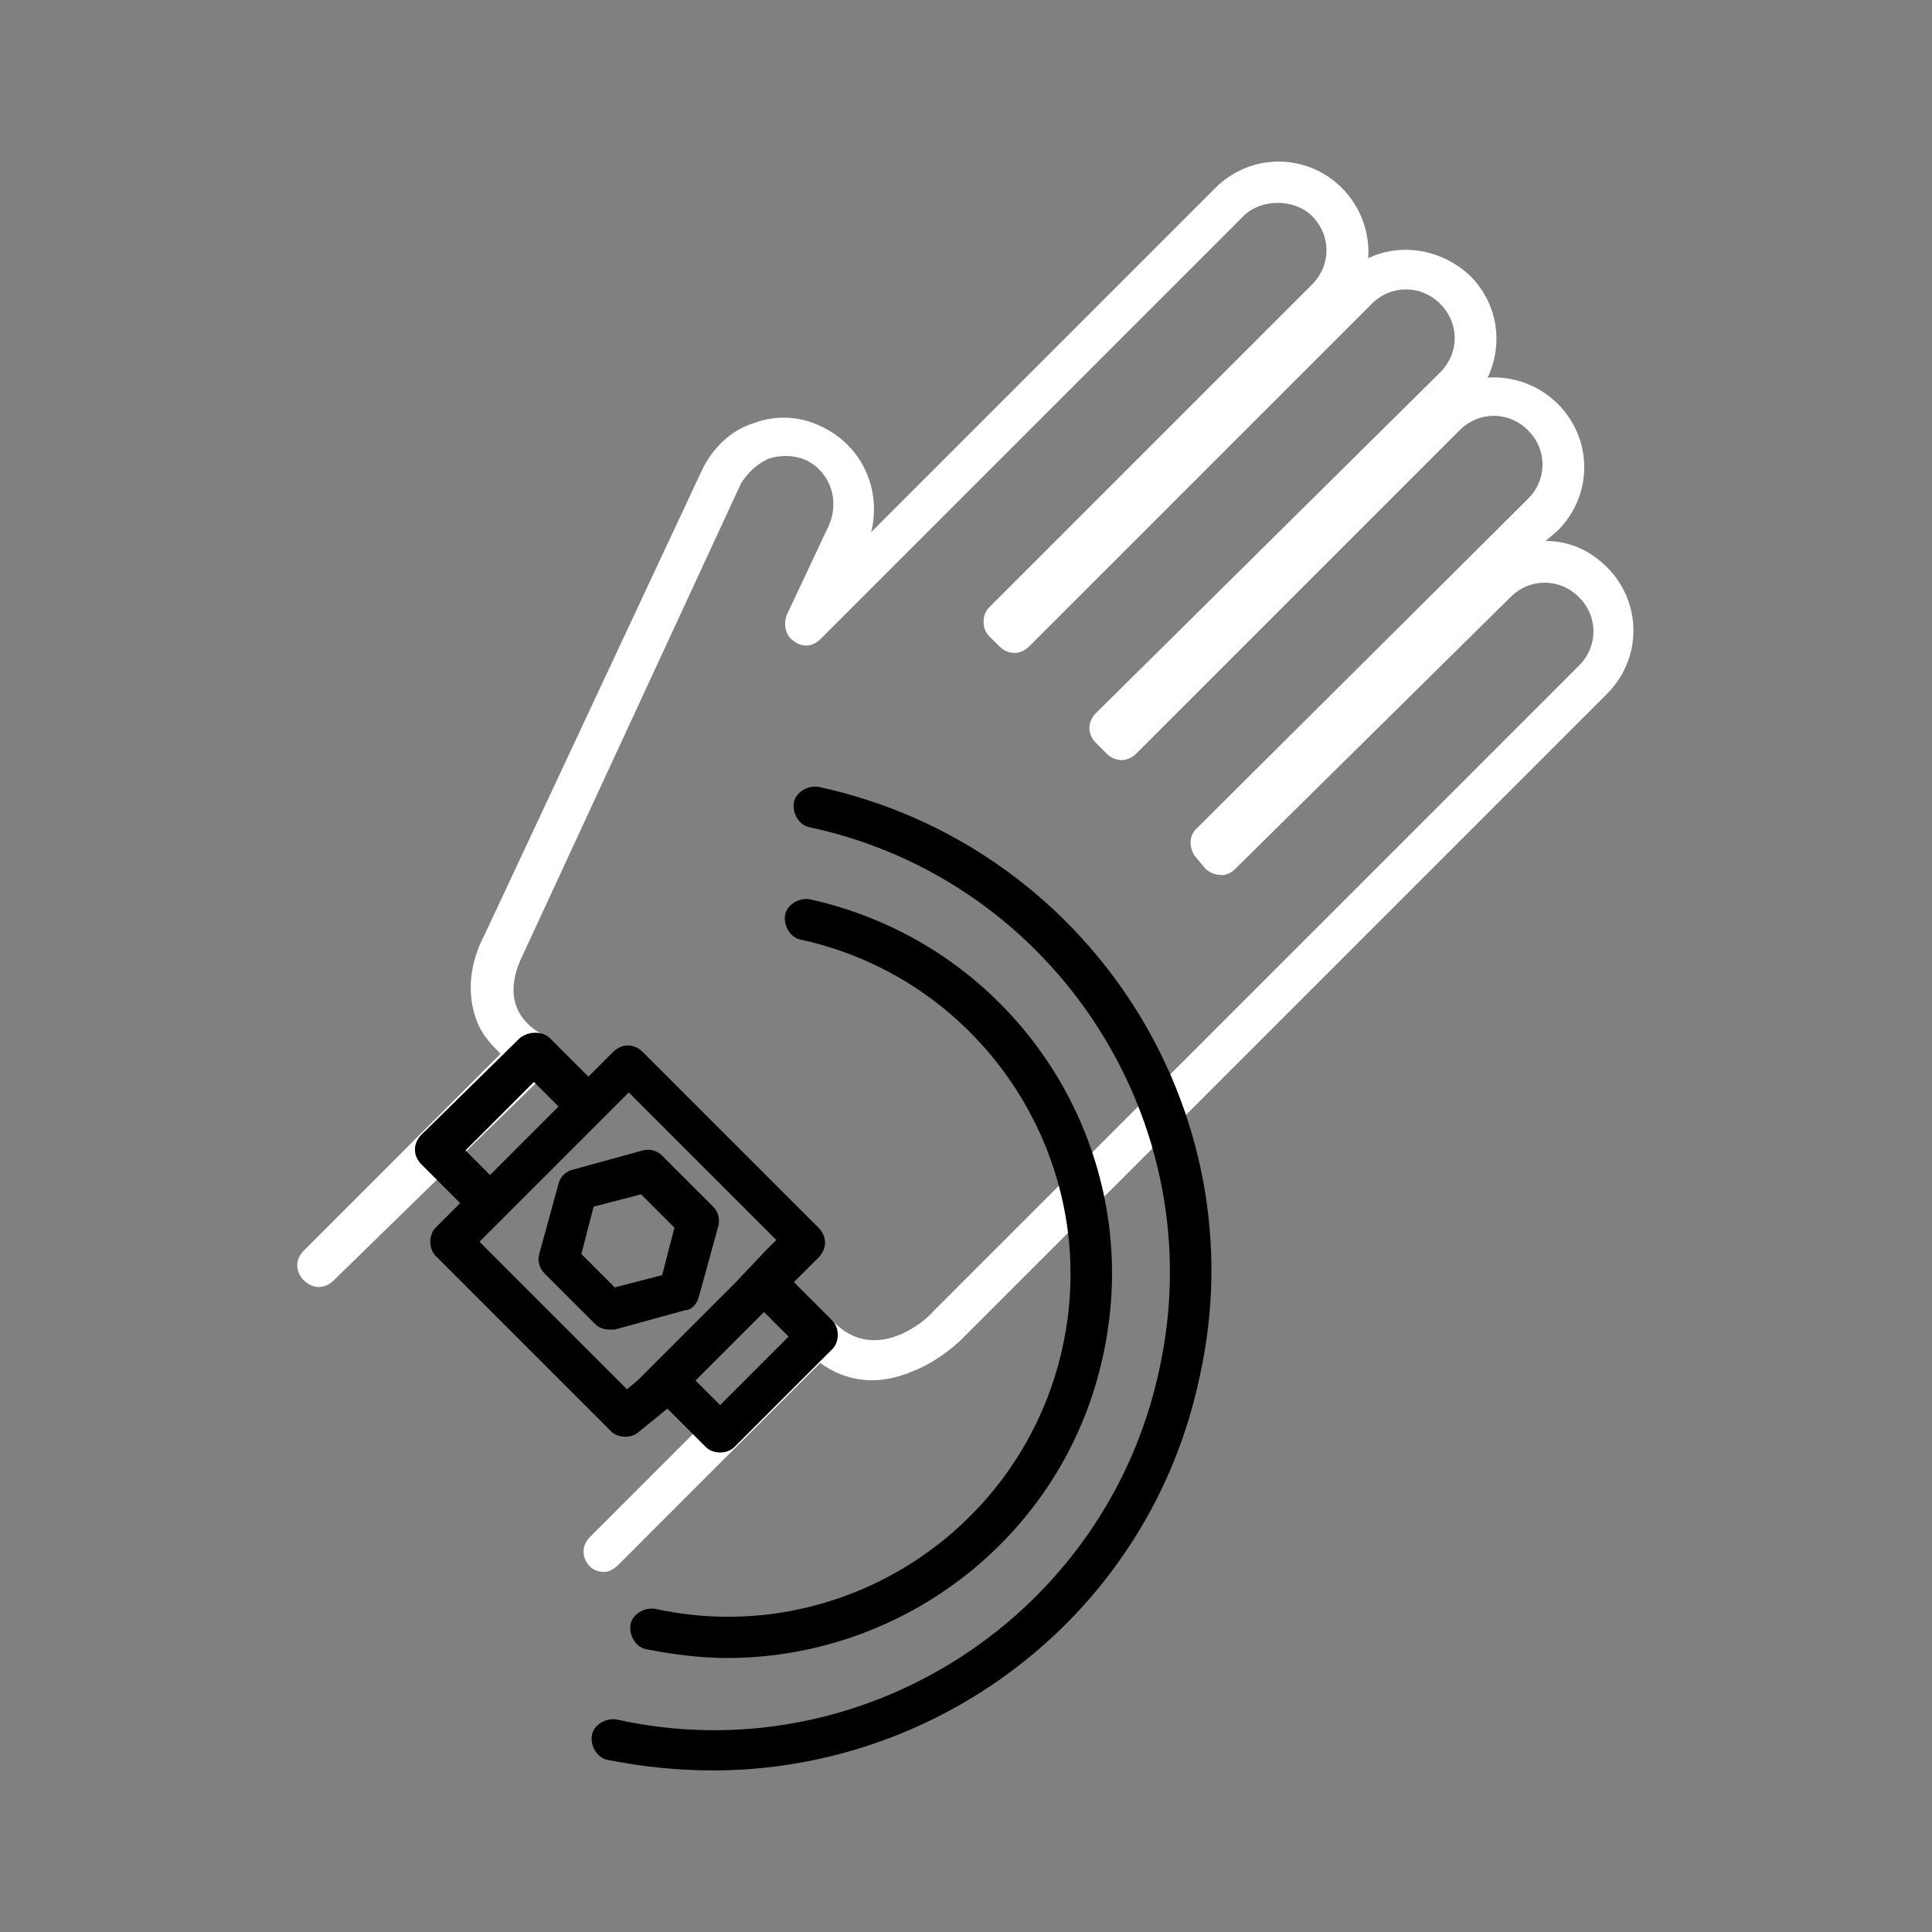 <svg width="110" height="110" xmlns="http://www.w3.org/2000/svg" x="0px" y="0px"
	 viewBox="0 0 110 110" style="enable-background:new 0 0 110 110;" xml:space="preserve">
<rect x="0" y="0" width="110" height="110" fill="#808080" stroke="none"/>
<style type="text/css">
	.st0{fill:#FFFFFF;}
	.st1{fill:none;}
</style>
<g>
	<path class="st0" d="M34.4,89.5c-0.3,0-0.6-0.1-0.8-0.3c-0.5-0.5-0.5-1.2,0-1.7l12.2-12.2c0.5-0.5,1.2-0.5,1.7,0
		c2.4,2.4,5.3-0.2,5.6-0.6l36.8-36.8c1.1-1.1,1.1-2.8,0-3.9c-1.1-1.1-2.8-1.1-3.9,0L70.3,49.5c-0.2,0.2-0.6,0.4-0.9,0.3
		c-0.3,0-0.7-0.2-0.9-0.5l-0.5-0.6c-0.3-0.5-0.3-1.1,0.1-1.5L87,28.4c1.1-1.1,1.1-2.8,0-3.9c-1.1-1.1-2.8-1.1-3.9,0L64.7,42.9
		c-0.5,0.5-1.2,0.5-1.7,0l-0.6-0.6c-0.5-0.5-0.5-1.2,0-1.7L82,21.2c1.1-1.1,1.1-2.8,0-3.9c-1.1-1.1-2.8-1.1-3.9,0L58.6,36.8
		c-0.5,0.5-1.2,0.5-1.7,0l-0.6-0.6C56.1,36,56,35.7,56,35.4c0-0.3,0.1-0.6,0.3-0.8l18.4-18.4c1.1-1.1,1.1-2.8,0-3.9
		c-1-1-2.9-1-3.9,0L46.7,36.4c-0.4,0.4-1,0.5-1.5,0.1c-0.5-0.3-0.6-1-0.4-1.5l2.4-5.1c0.6-1.4,0.1-3-1.3-3.7
		c-0.7-0.3-1.4-0.3-2.1-0.1c-0.7,0.3-1.2,0.8-1.6,1.4L29.8,54.3c-0.6,1.2-0.7,2.2-0.4,3c0.4,1.1,1.5,1.6,1.5,1.6
		c0.4,0.2,0.6,0.5,0.7,0.9c0.1,0.4,0,0.8-0.3,1.1L19,72.9c-0.5,0.5-1.2,0.5-1.7,0c-0.5-0.5-0.5-1.2,0-1.7l11.2-11.2
		c-0.5-0.5-1.1-1.1-1.4-2c-0.5-1.4-0.4-3.1,0.5-4.8L40,26.7c0.6-1.2,1.6-2.2,2.9-2.6c1.3-0.5,2.7-0.4,3.9,0.2c2.3,1.1,3.4,3.6,2.8,6
		l1.2-1.2l18.4-18.4c2-2,5.2-2,7.2,0c1.1,1.1,1.6,2.6,1.5,4c1.9-0.9,4.2-0.5,5.8,1c1.6,1.6,1.9,3.9,1,5.8c1.4-0.1,2.9,0.4,4,1.5
		c2,2,2,5.2,0,7.2L88,30.8c1.3,0,2.5,0.5,3.5,1.5c2,2,2,5.2,0,7.2L54.7,76.3c0,0-1.2,1.2-2.8,1.8c-1.9,0.8-3.7,0.6-5.2-0.5
		L35.2,89.1C35,89.3,34.7,89.5,34.4,89.5z"/>
	<g>
		<g>

				<rect x="33" y="64.9" transform="matrix(0.707 -0.707 0.707 0.707 -39.579 45.988)" class="st1" width="5.5" height="11.8"/>

				<rect x="31.4" y="68.8" transform="matrix(0.707 -0.707 0.707 0.707 -43.481 44.372)" class="st1" width="0.8" height="11.8"/>

				<rect x="39.2" y="61" transform="matrix(0.707 -0.707 0.707 0.707 -35.677 47.606)" class="st1" width="0.8" height="11.8"/>

				<rect x="39.5" y="76.3" transform="matrix(0.707 -0.707 0.707 0.707 -42.292 52.54)" class="st1" width="5.5" height="2"/>

				<rect x="26.4" y="63.2" transform="matrix(0.707 -0.707 0.707 0.707 -36.867 39.443)" class="st1" width="5.5" height="2"/>
		</g>
	</g>
	<g>
		<g>
			<path d="M38,80.2l2.2,2.2c0.2,0.2,0.5,0.3,0.8,0.3c0.3,0,0.6-0.1,0.8-0.3l5.6-5.6c0.2-0.2,0.3-0.5,0.3-0.8s-0.1-0.6-0.3-0.8
				L45.2,73l1.4-1.4c0.5-0.5,0.5-1.2,0-1.7l-10-10c-0.5-0.5-1.2-0.5-1.7,0l-1.4,1.4l-2.2-2.2c-0.4-0.4-1.2-0.4-1.7,0L24,64.6
				c-0.5,0.5-0.5,1.2,0,1.7l2.2,2.2l-1.4,1.4c-0.2,0.2-0.3,0.5-0.3,0.8c0,0.3,0.1,0.6,0.3,0.8l10,10c0.2,0.2,0.5,0.3,0.8,0.3
				s0.6-0.1,0.8-0.3L38,80.2z M41,80l-1.4-1.4l3.9-3.9l1.4,1.4L41,80z M30.4,61.6l1.4,1.4l-3.9,3.9l-1.4-1.4L30.4,61.6z M35.7,79.1
				l-8.4-8.4l0.6-0.6l1.7-1.7l3.9-3.9l1.7-1.7l0.6-0.6l8.4,8.4l-0.6,0.6L41.9,73L38,76.9l-1.7,1.7L35.7,79.1z"/>
			<path d="M39.8,73.8l1.1-4c0.1-0.4,0-0.8-0.3-1.1l-2.9-2.9c-0.3-0.3-0.7-0.4-1.1-0.3l-4,1.1c-0.4,0.1-0.7,0.4-0.8,0.8l-1.1,4
				c-0.1,0.4,0,0.8,0.3,1.1l2.9,2.9c0.2,0.2,0.5,0.3,0.8,0.3c0.1,0,0.2,0,0.3,0l4-1.1C39.4,74.6,39.7,74.2,39.8,73.8z M37.7,72.6
				l-2.7,0.7l-1.9-1.9l0.7-2.7l2.7-0.7l1.9,1.9L37.7,72.6z"/>
			<path d="M46.1,51.2c-0.6-0.1-1.3,0.3-1.4,0.9c-0.1,0.6,0.3,1.3,0.9,1.4c10.5,2.3,17.2,12.7,14.9,23.2
				c-2.3,10.5-12.7,17.2-23.2,14.9c-0.6-0.1-1.3,0.3-1.4,0.9c-0.1,0.6,0.3,1.3,0.9,1.4c1.5,0.3,3.1,0.5,4.6,0.5
				c10.1,0,19.2-7,21.4-17.2C65.4,65.4,57.9,53.8,46.1,51.2z"/>
		</g>
		<path d="M46.6,44.8c-0.6-0.1-1.3,0.3-1.4,0.9c-0.1,0.6,0.3,1.3,0.9,1.4c14,3,23,16.9,19.9,30.9c-3,14-16.9,23-30.9,19.9
			c-0.6-0.1-1.3,0.3-1.4,0.9c-0.1,0.6,0.3,1.3,0.9,1.4c2,0.4,4,0.6,6,0.6c13.1,0,24.9-9.1,27.7-22.4C71.7,63.2,61.9,48.1,46.6,44.8z
			"/>
	</g>
</g>
</svg>

